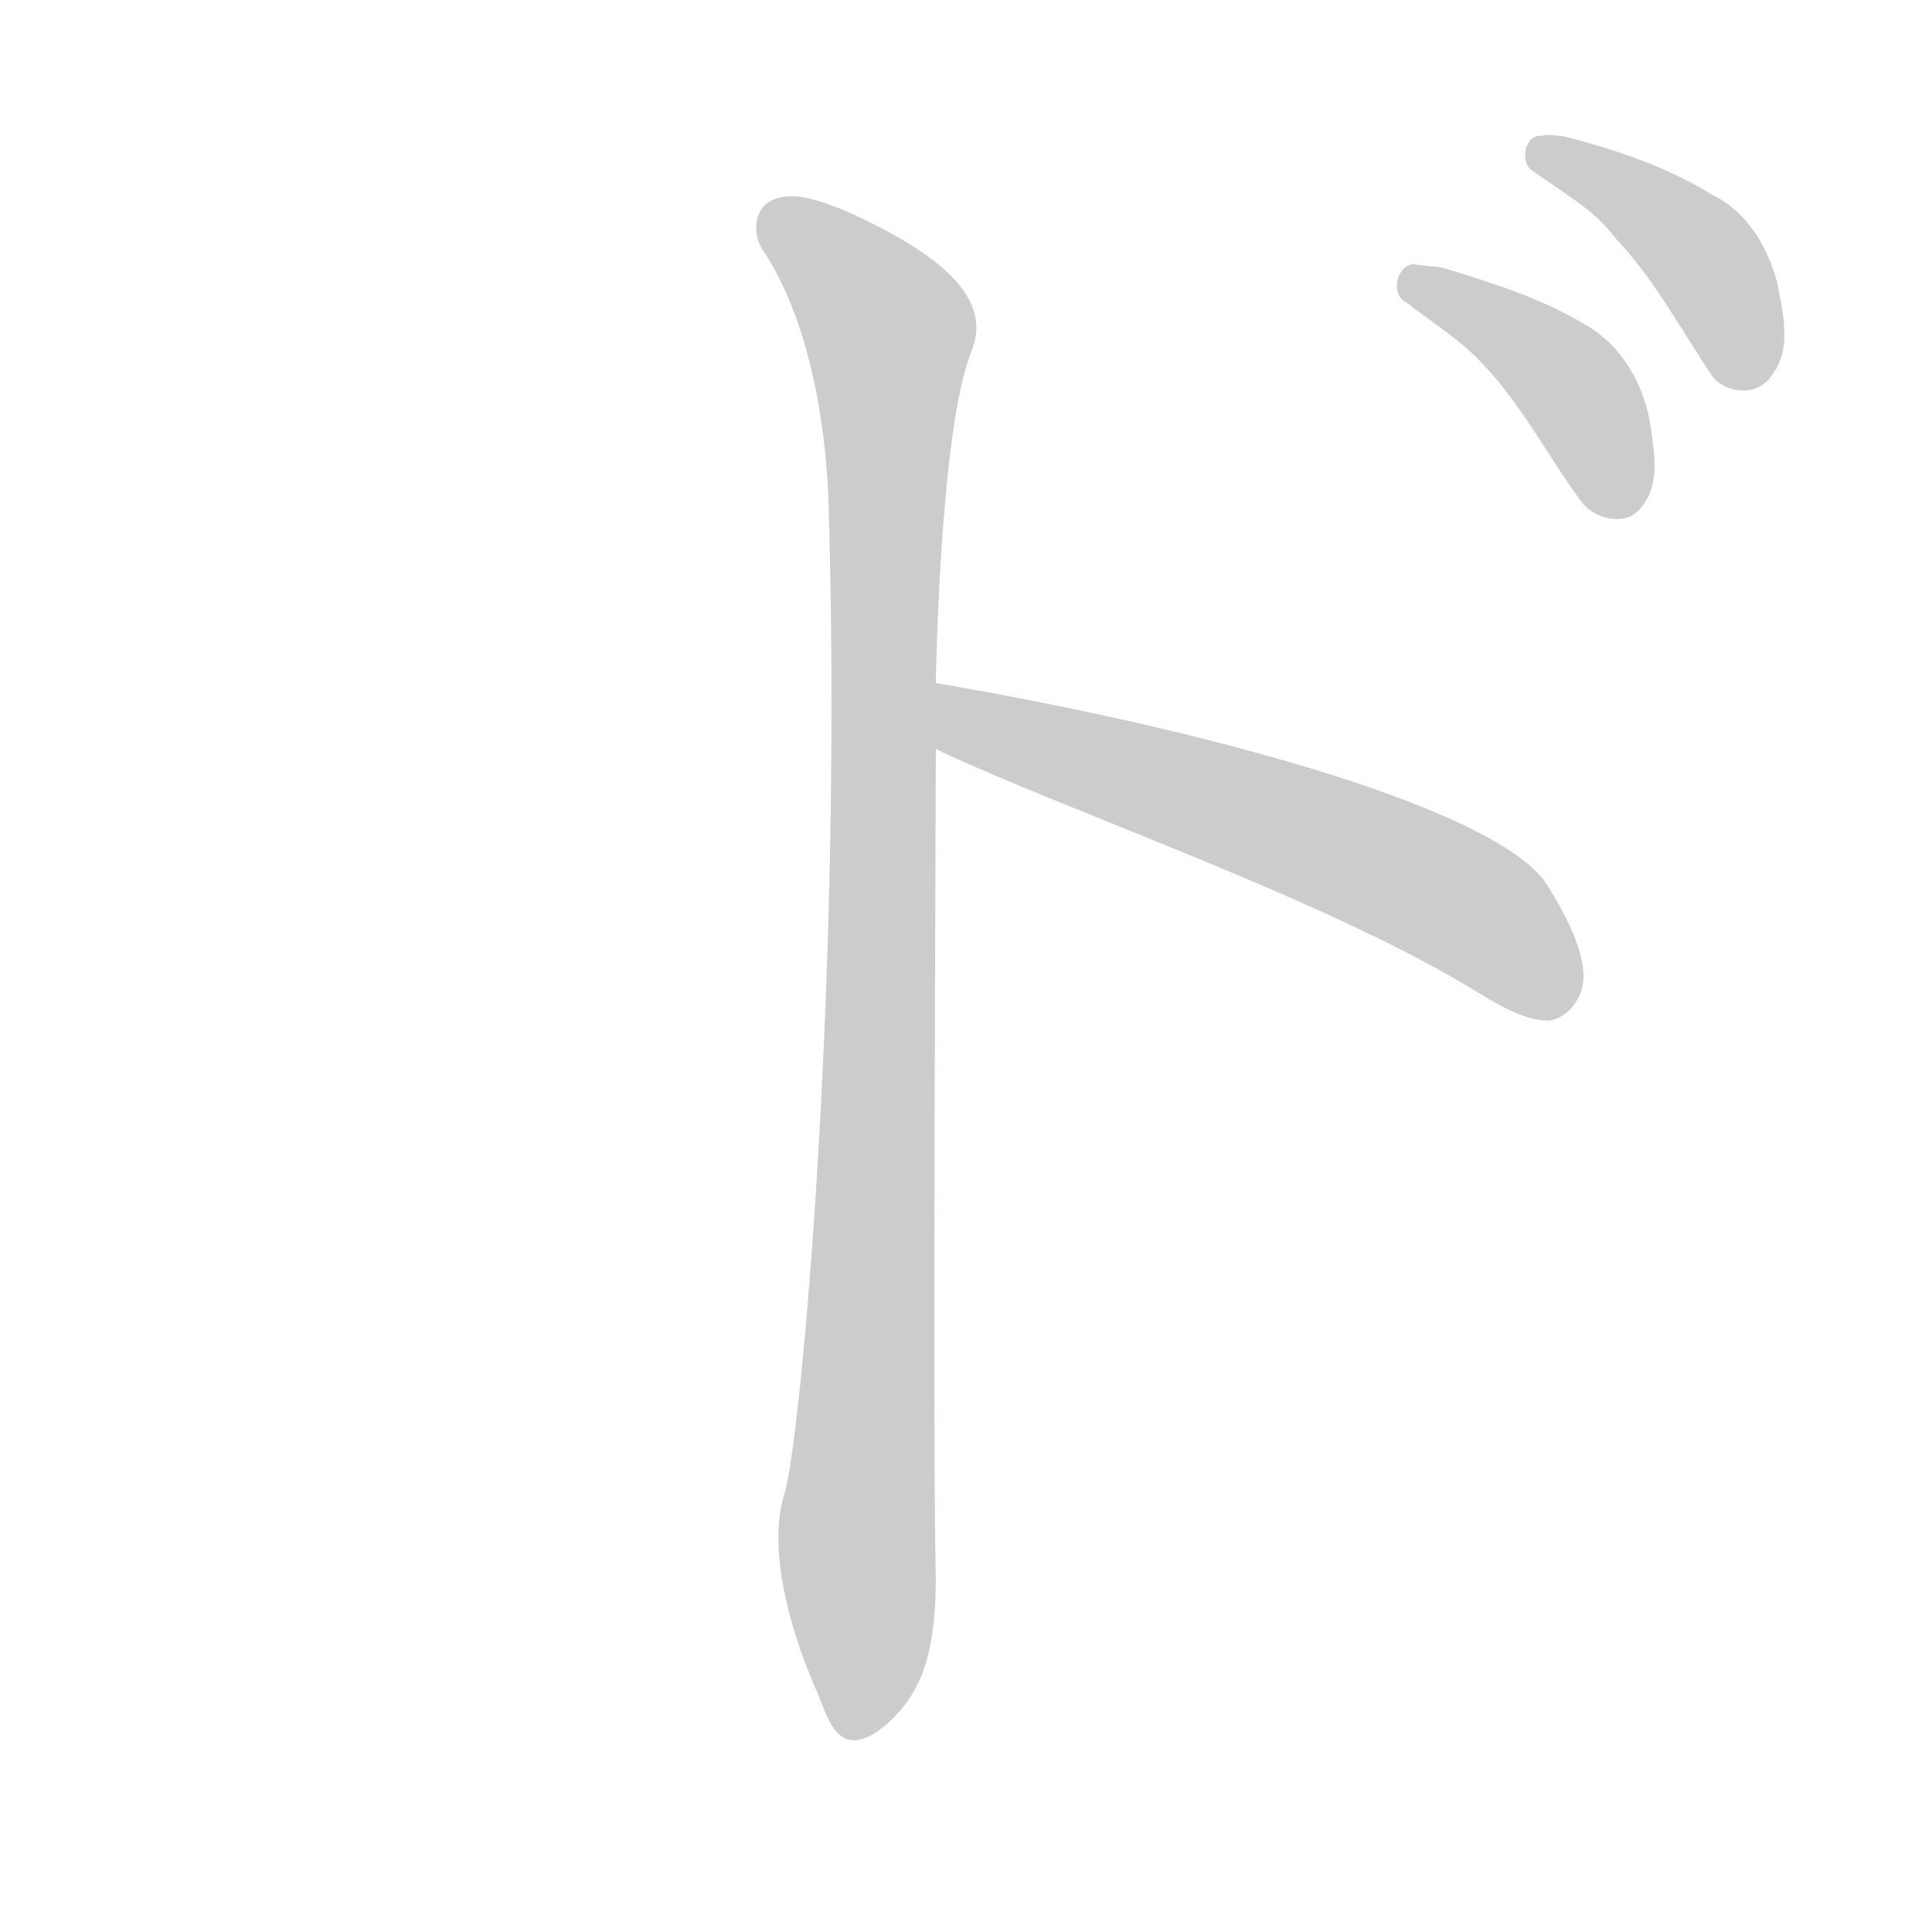 <!--
AnimCJK 2016-2018 Copyright Francois Mizessyn, https://github.com/parsimonhi/animCJK
You can redistribute and/or modify these files under the terms of the GNU
Lesser General Public License as published by the Free Software Foundation,
either version 3 of the license, or (at your option) any later version. You
should have received a copy of this license (the file "LGPL.txt") along with
these files; if not, see <http://www.gnu.org/licenses/>.
-->
<svg id="z12489" class="acjk" version="1.1" viewBox="0 0 1024 1024" xmlns="http://www.w3.org/2000/svg" xmlns:xlink="http://www.w3.org/1999/xlink">
<style>
<![CDATA[
@keyframes z12489k {
	from {
		stroke:#ccc;
		stroke-dashoffset:3334;
	}
	1% {
		stroke:#c00;
		stroke-dashoffset:3334;
	}
	75% {
		stroke:#c00;
		stroke-dashoffset:0;
	}
	to {
		stroke:#000;
	}
}
#z12489 path[clip-path] {
	animation:z12489k 1s linear both;
	stroke-dasharray:3334;
	stroke-width:128;
	stroke-linecap:round;
	fill:none;
}
#z12489 path[clip-path="url(#z12489c1)"] {animation-delay:1s;}
#z12489 path[clip-path="url(#z12489c2)"] {animation-delay:2s;}
#z12489 path[clip-path="url(#z12489c3)"] {animation-delay:3s;}
#z12489 path[clip-path="url(#z12489c4)"] {animation-delay:4s;}
#z12489 path {fill:#ccc;}
]]>
</style>
<path id="z12489d1" d="M420 104C397 104 399 125 404 132C422 159 436 202 439 262C447 512 425 759 416 791C408 815 414 854 434 899C439 911 445 936 471 913C488 897 496 878 496 835C495 805 495 657 496 397C496 397 496 397 496 397C496 397 496 374 496 362C496 362 496 362 496 362C496 362 498 227 515 186C527 156 494 133 451 113C437 107 427 104 420 104Z"></path>
<path id="z12489d2" d="M496 397C563 429 699 475 780 524C796 534 809 541 821 541C827 540 833 536 837 528C843 516 837 496 820 469C795 430 648 388 496 362C484 360 485 393 496 397Z"></path>
<path id="z12489d3" d="M749 140C740 141 737 156 745 160C759 171 774 180 786 193C807 215 821 243 839 267C846 275 861 279 869 270C880 258 877 241 875 227C872 205 860 183 840 172C817 158 791 150 765 142C760 141 755 141 749 140Z"></path>
<path id="z12489d4" d="M817 72C808 71 805 87 813 91C828 102 845 111 856 126C877 148 891 175 908 200C916 209 932 210 939 199C950 185 945 166 942 150C937 131 926 112 907 103C883 88 855 79 828 72C824 72 821 71 817 72Z"></path>
<defs>
	<clipPath id="z12489c1"><use xlink:href="#z12489d1"></use></clipPath>
	<clipPath id="z12489c2"><use xlink:href="#z12489d2"></use></clipPath>
	<clipPath id="z12489c3"><use xlink:href="#z12489d3"></use></clipPath>
	<clipPath id="z12489c4"><use xlink:href="#z12489d4"></use></clipPath>
</defs>
<path pathLength="3333" clip-path="url(#z12489c1)" d="M 406,113 475,175 455,919"></path>
<path pathLength="3333" clip-path="url(#z12489c2)" d="M 507,375 745,460 829,534"></path>
<path pathLength="3333" clip-path="url(#z12489c3)" d="M 744,154 833,198 849,262"></path>
<path pathLength="3333" clip-path="url(#z12489c4)" d="M 813,84 897,130 919,192"></path>
</svg>